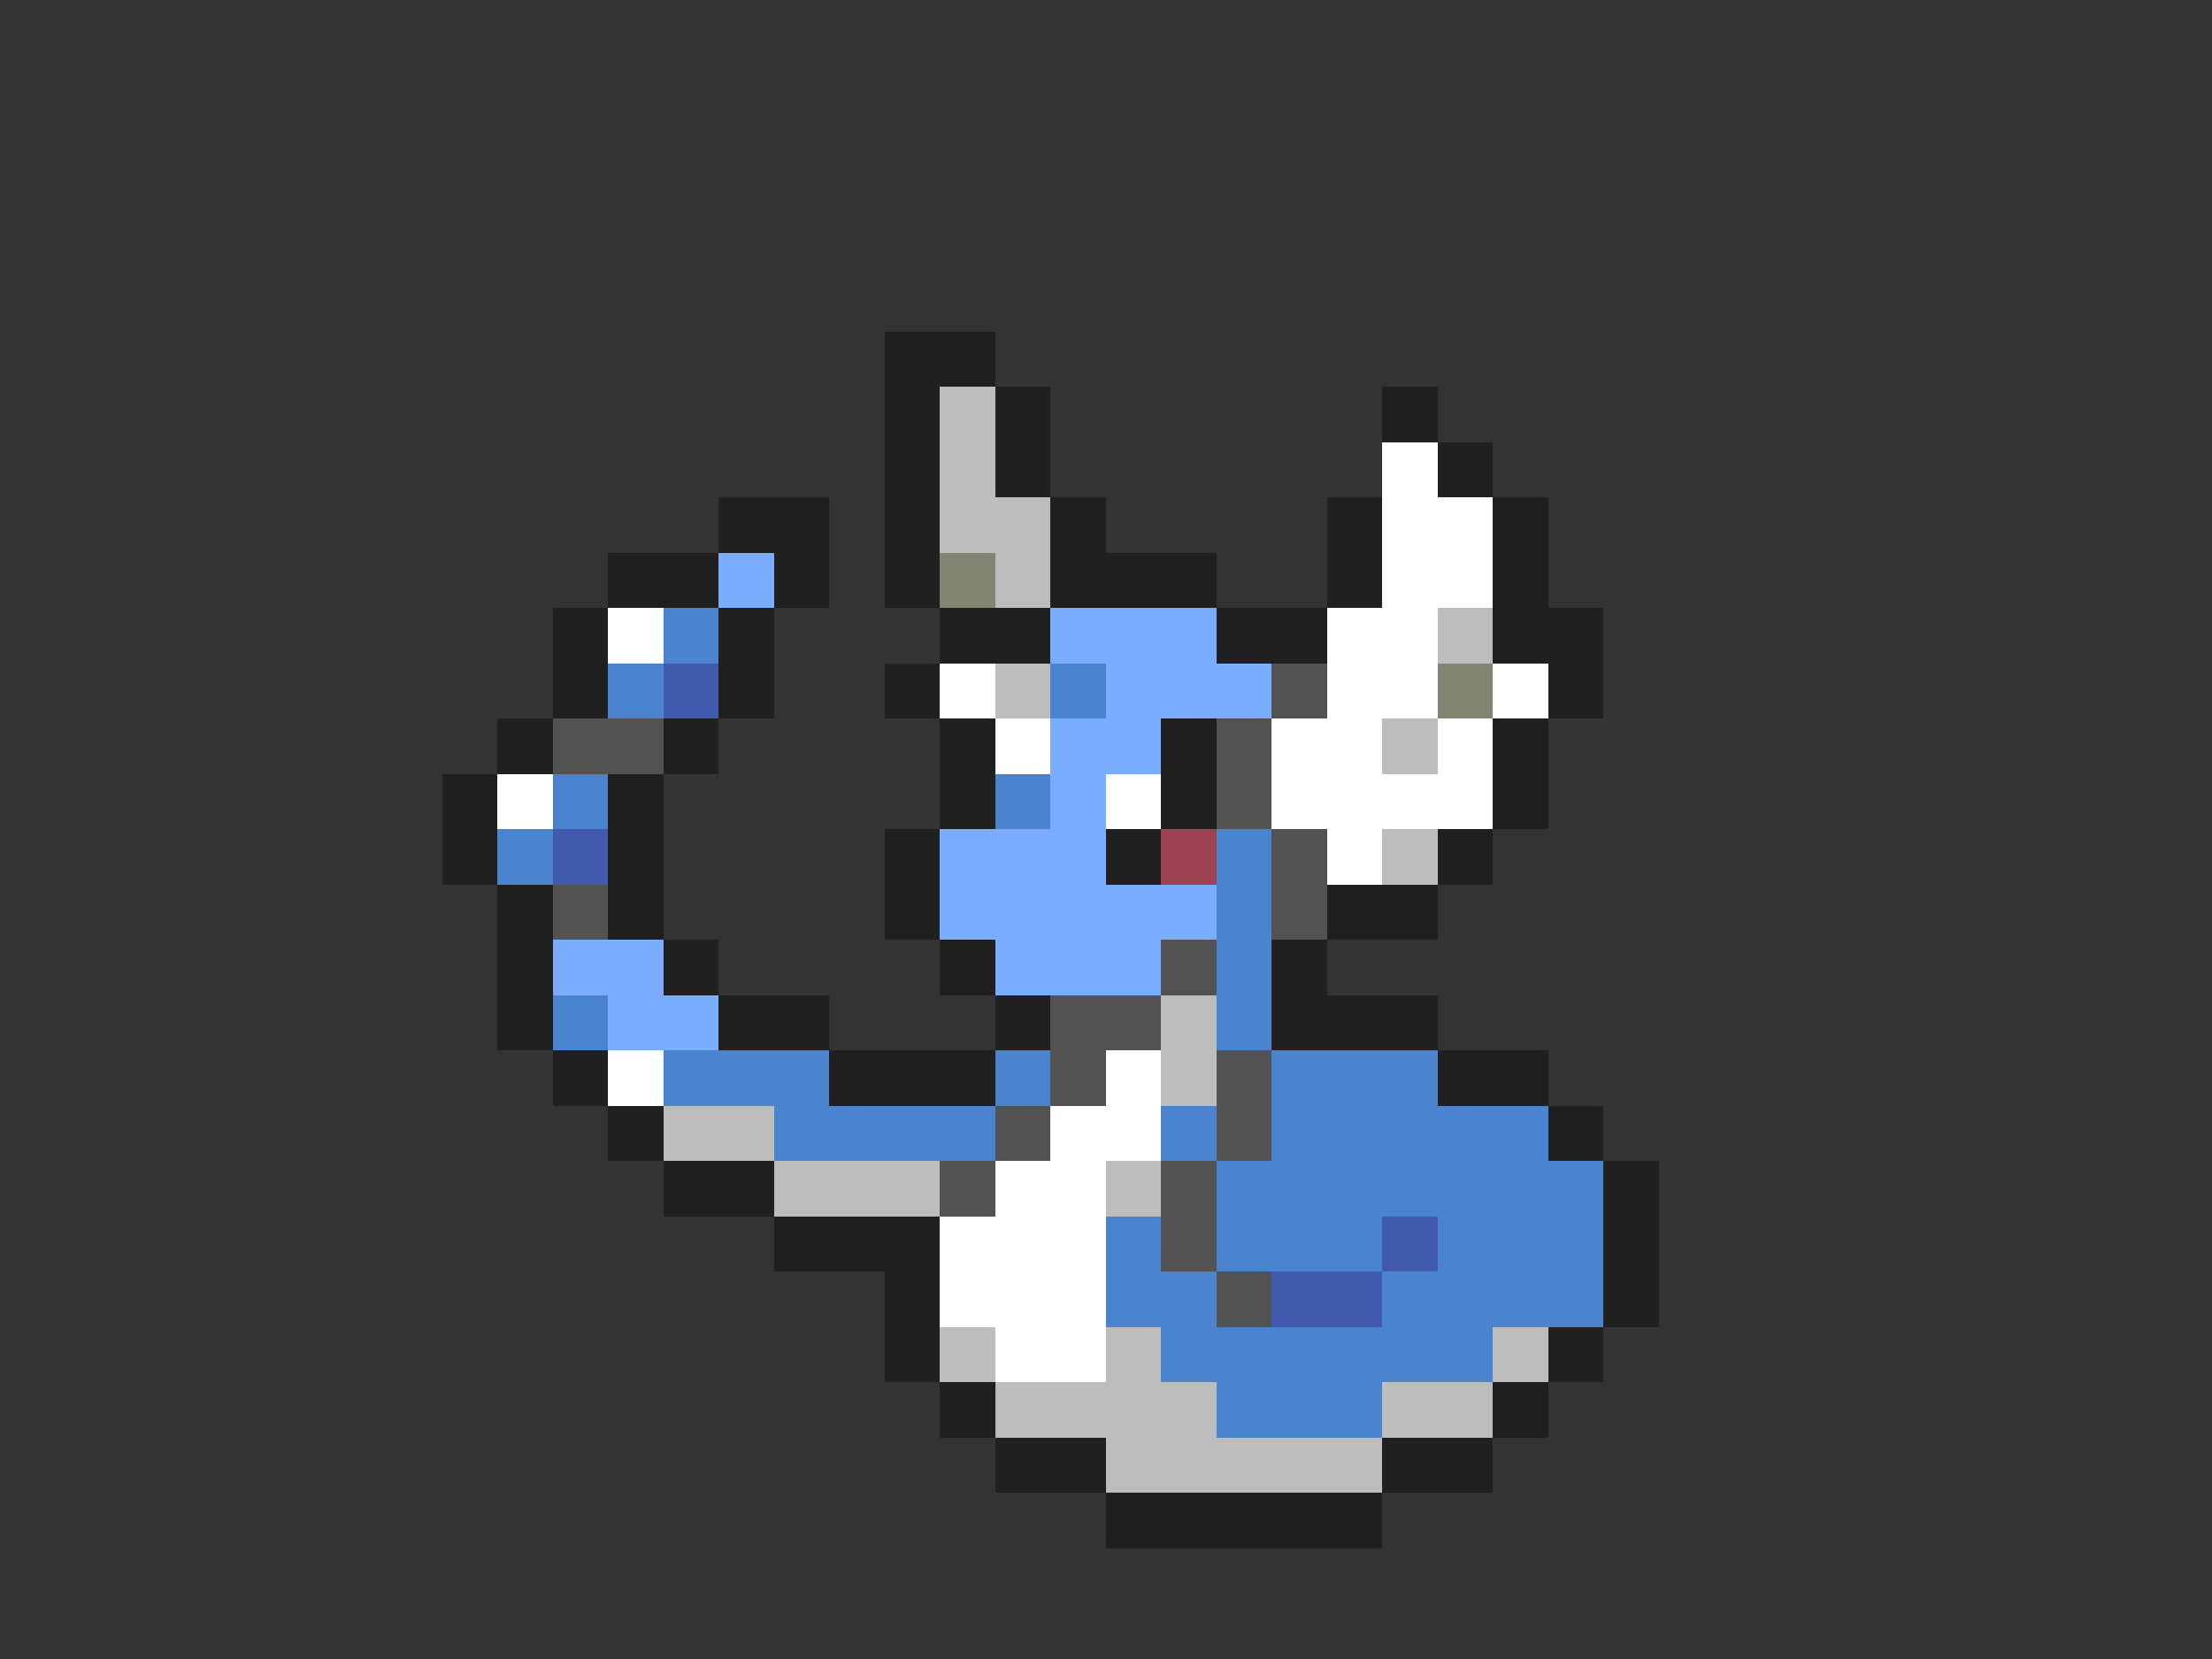 <svg xmlns="http://www.w3.org/2000/svg" viewBox="0 -0.5 40 30" shape-rendering="crispEdges">
<rect x="0" y="-0.5" width="40" height="30" fill="#333333" stroke="none"/>
<path stroke="#202020" d="M16 6h2M16 7h1M18 7h1M25 7h1M16 8h1M18 8h1M26 8h1M13 9h2M16 9h1M19 9h1M24 9h1M27 9h1M11 10h2M14 10h1M16 10h1M19 10h3M24 10h1M27 10h1M10 11h1M13 11h1M17 11h2M22 11h2M27 11h2M10 12h1M13 12h1M16 12h1M28 12h1M9 13h1M12 13h1M17 13h1M21 13h1M27 13h1M8 14h1M11 14h1M17 14h1M21 14h1M27 14h1M8 15h1M11 15h1M16 15h1M20 15h1M26 15h1M9 16h1M11 16h1M16 16h1M24 16h2M9 17h1M12 17h1M17 17h1M23 17h1M9 18h1M13 18h2M18 18h1M23 18h3M10 19h1M15 19h3M26 19h2M11 20h1M28 20h1M12 21h2M29 21h1M14 22h3M29 22h1M16 23h1M29 23h1M16 24h1M28 24h1M17 25h1M27 25h1M18 26h2M25 26h2M20 27h5" />
<path stroke="#bdbdbd" d="M17 7h1M17 8h1M17 9h2M18 10h1M26 11h1M18 12h1M25 13h1M25 15h1M21 18h1M21 19h1M12 20h2M14 21h3M20 21h1M17 24h1M20 24h1M27 24h1M18 25h4M25 25h2M20 26h5" />
<path stroke="#ffffff" d="M25 8h1M25 9h2M25 10h2M11 11h1M24 11h2M17 12h1M24 12h2M27 12h1M18 13h1M23 13h2M26 13h1M9 14h1M20 14h1M23 14h4M24 15h1M11 19h1M20 19h1M19 20h2M18 21h2M17 22h3M17 23h3M18 24h2" />
<path stroke="#7badff" d="M13 10h1M19 11h3M20 12h3M19 13h2M19 14h1M17 15h3M17 16h5M10 17h2M18 17h3M11 18h2" />
<path stroke="#848473" d="M17 10h1M26 12h1" />
<path stroke="#4a84ce" d="M12 11h1M11 12h1M19 12h1M10 14h1M18 14h1M9 15h1M22 15h1M22 16h1M22 17h1M10 18h1M22 18h1M12 19h3M18 19h1M23 19h3M14 20h4M21 20h1M23 20h5M22 21h7M20 22h1M22 22h3M26 22h3M20 23h2M25 23h4M21 24h6M22 25h3" />
<path stroke="#425aad" d="M12 12h1M10 15h1M25 22h1M23 23h2" />
<path stroke="#525252" d="M23 12h1M10 13h2M22 13h1M22 14h1M23 15h1M10 16h1M23 16h1M21 17h1M19 18h2M19 19h1M22 19h1M18 20h1M22 20h1M17 21h1M21 21h1M21 22h1M22 23h1" />
<path stroke="#9c4252" d="M21 15h1" />
</svg>